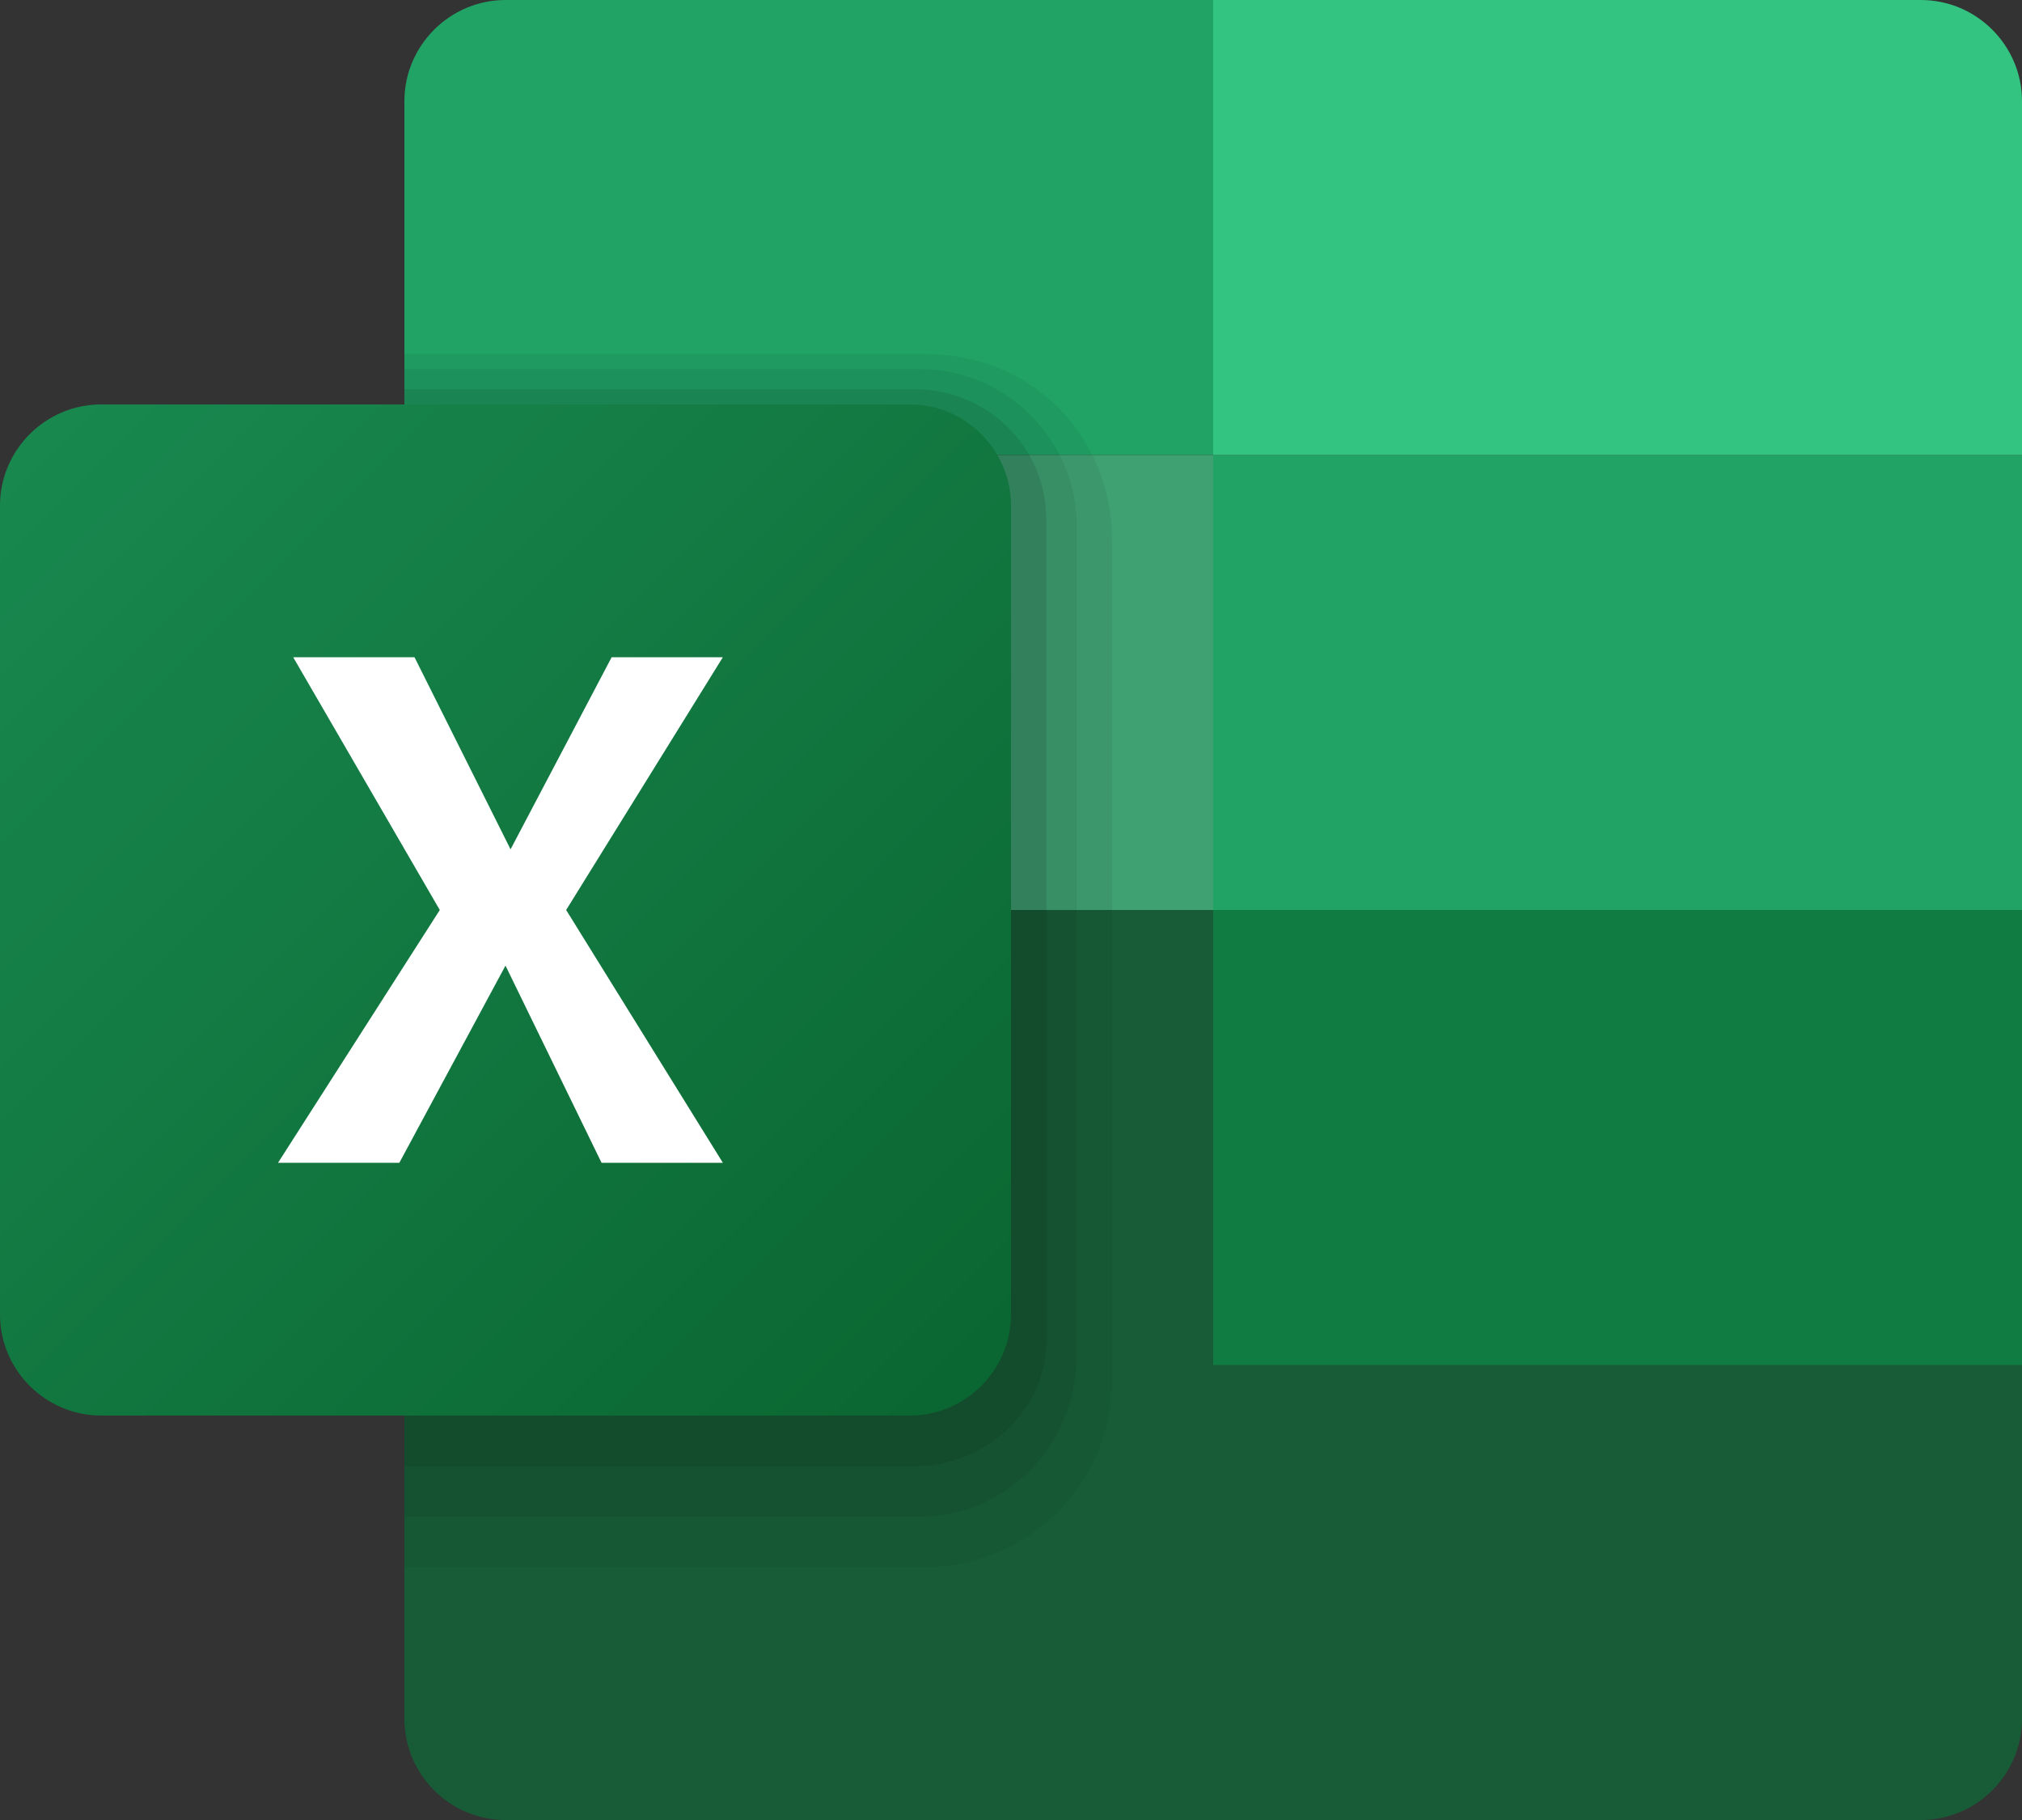 <?xml version="1.0" encoding="utf-8"?>
<!-- Generator: Adobe Illustrator 24.3.0, SVG Export Plug-In . SVG Version: 6.00 Build 0)  -->
<svg version="1.1" id="Layer_1" xmlns="http://www.w3.org/2000/svg" xmlns:xlink="http://www.w3.org/1999/xlink" x="0px" y="0px"
	 viewBox="0 0 40 36" style="enable-background:new 0 0 40 36;" xml:space="preserve">
<rect x="0" y="0" width="40" height="36" fill="#333333" stroke="none"/>
<style type="text/css">
	.st0{fill:#21A366;}
	.st1{fill:#185C37;}
	.st2{fill:#107C42;}
	.st3{fill:#3FA071;}
	.st4{fill:#33C481;}
	.st5{opacity:5.000000e-02;enable-background:new    ;}
	.st6{opacity:7.000000e-02;enable-background:new    ;}
	.st7{opacity:9.000000e-02;enable-background:new    ;}
	.st8{fill:url(#SVGID_1_);}
	.st9{fill:#FFFFFF;}
</style>
<g>
	<rect x="24" y="9" class="st0" width="16" height="9"/>
	<path class="st1" d="M40,18H8v16c0,1.1,0.9,2,2,2h28c1.1,0,2-0.9,2-2V18z"/>
	<rect x="24" y="18" class="st2" width="16" height="9"/>
	<rect x="8" y="9" class="st3" width="16" height="9"/>
	<path class="st4" d="M38,0H24v9h16V2C40,0.9,39.1,0,38,0z"/>
	<path class="st0" d="M10,0h14v9H8V2C8,0.9,8.9,0,10,0z"/>
	<path class="st5" d="M18.3,7H8v24h10.3c2,0,3.7-1.6,3.7-3.7V10.7C22,8.6,20.4,7,18.3,7z"/>
	<path class="st6" d="M18.2,30H8V7.3h10.2c1.7,0,3.1,1.4,3.1,3.1v16.4C21.3,28.6,19.9,30,18.2,30z"/>
	<path class="st7" d="M18.1,29H8V7.7h10.1c1.4,0,2.6,1.1,2.6,2.6v16.2C20.7,27.9,19.5,29,18.1,29z"/>
	
		<linearGradient id="SVGID_1_" gradientUnits="userSpaceOnUse" x1="0.725" y1="29.275" x2="19.055" y2="10.945" gradientTransform="matrix(1 0 0 -1 0 38)">
		<stop  offset="0" style="stop-color:#18884F"/>
		<stop  offset="1" style="stop-color:#0B6731"/>
	</linearGradient>
	<path class="st8" d="M18,28H2c-1.1,0-2-0.9-2-2V10c0-1.1,0.9-2,2-2h16c1.1,0,2,0.9,2,2v16C20,27.1,19.1,28,18,28z"/>
	<path class="st9" d="M5.8,13h2.4l1.9,3.8l2-3.8h2.2l-3.1,5l3.1,5h-2.4L10,19.1L7.9,23H5.5l3.2-5L5.8,13z"/>
</g>
</svg>

